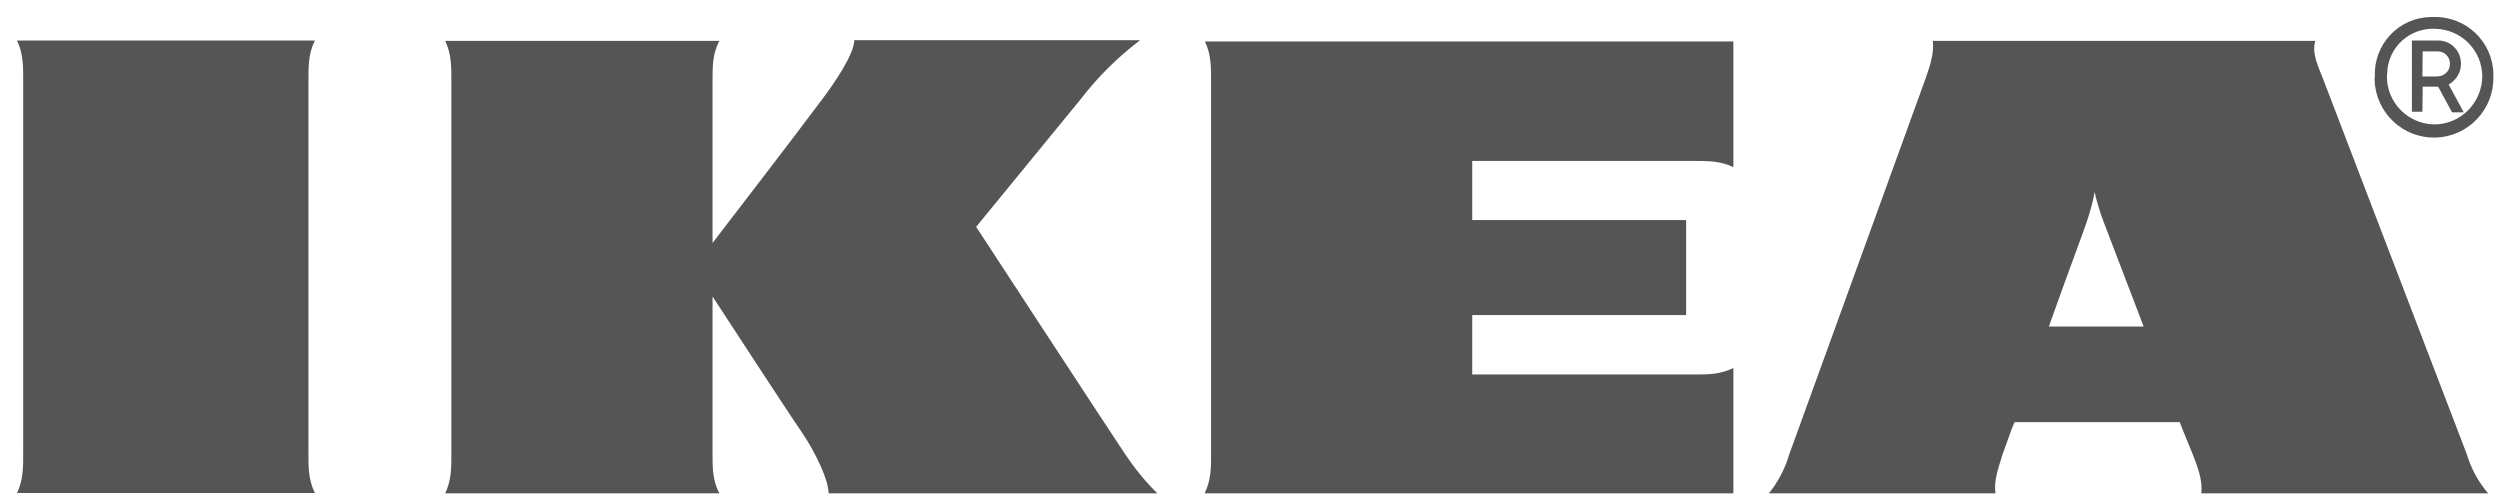 <svg width="130" height="26" viewBox="0 0 130 26" fill="none" xmlns="http://www.w3.org/2000/svg">
<g clip-path="url(#clip0_4_1864)">
<path d="M58.513 23.625C59.011 24.365 59.557 25.041 60.183 25.653H43.087C43.087 24.977 42.445 23.593 41.707 22.498C40.952 21.404 37.052 15.417 37.052 15.417V23.625C37.052 24.317 37.052 24.977 37.405 25.653H23.151C23.471 24.977 23.471 24.317 23.471 23.625V4.152C23.471 3.46 23.471 2.8 23.151 2.124H37.405C37.052 2.8 37.052 3.46 37.052 4.136V12.633C37.052 12.633 41.611 6.711 42.654 5.295C43.456 4.249 44.42 2.784 44.42 2.092H59.284C58.125 2.969 57.088 3.997 56.202 5.15L50.76 11.796C50.76 11.796 57.614 22.289 58.513 23.625ZM62.976 4.152V23.625C62.976 24.317 62.976 24.977 62.639 25.653H90.136V19.135C89.462 19.473 88.804 19.473 88.13 19.473H76.556V16.383H87.68V11.442H76.556V8.369H88.114C88.804 8.369 89.462 8.369 90.136 8.69V2.157H62.655C62.976 2.817 62.976 3.476 62.976 4.152ZM128.276 23.625C128.501 24.381 128.886 25.073 129.384 25.653H114.471C114.536 24.977 114.295 24.317 114.022 23.625L113.476 22.289L113.348 21.951H104.76L104.615 22.289L104.134 23.625C103.925 24.317 103.668 24.977 103.764 25.653H91.982C92.464 25.057 92.817 24.381 93.042 23.625L100.105 4.152C100.345 3.46 100.586 2.8 100.506 2.124H120.395C120.202 2.8 120.555 3.46 120.812 4.136L128.276 23.625ZM111.47 16.978L109.383 11.523C109.193 11.019 109.038 10.503 108.917 9.978C108.837 10.509 108.676 11.024 108.516 11.523C108.452 11.748 107.553 14.13 106.542 16.978H111.47ZM16.376 2.108H0.886C1.207 2.784 1.207 3.444 1.207 4.12V23.609C1.207 24.301 1.207 24.961 0.886 25.637H16.376C16.039 24.961 16.039 24.301 16.039 23.609V4.136C16.039 3.444 16.039 2.768 16.376 2.108ZM123.493 3.975C123.475 3.581 123.537 3.187 123.674 2.817C123.81 2.447 124.019 2.108 124.289 1.821C124.558 1.533 124.882 1.302 125.241 1.141C125.601 0.98 125.989 0.894 126.382 0.885H126.575C128.26 0.853 129.625 2.189 129.657 3.846V3.975C129.678 4.797 129.373 5.593 128.808 6.189C128.244 6.785 127.466 7.132 126.647 7.154C125.827 7.175 125.033 6.869 124.438 6.303C123.844 5.737 123.498 4.958 123.477 4.136L123.493 3.975ZM124.119 3.975C124.119 5.327 125.194 6.437 126.575 6.47C127.939 6.47 129.047 5.375 129.079 3.991C129.079 2.623 127.987 1.513 126.607 1.497C125.29 1.449 124.183 2.462 124.135 3.782L124.119 3.975ZM125.965 5.81H125.419V2.108H126.815C127.474 2.124 127.971 2.656 127.971 3.315C127.971 3.766 127.73 4.168 127.329 4.394L128.116 5.842H127.506L126.783 4.506H125.981L125.965 5.81ZM125.965 3.975H126.719C127.072 3.975 127.393 3.718 127.393 3.348C127.4 3.263 127.389 3.177 127.362 3.096C127.334 3.016 127.29 2.941 127.233 2.878C127.176 2.815 127.107 2.764 127.03 2.728C126.952 2.693 126.868 2.674 126.783 2.672H125.981L125.965 3.975Z" fill="#555555"/>
</g>
<defs>
<clipPath id="clip0_4_1864">
<rect width="130" height="26" fill="white"/>
</clipPath>
</defs>
</svg>
